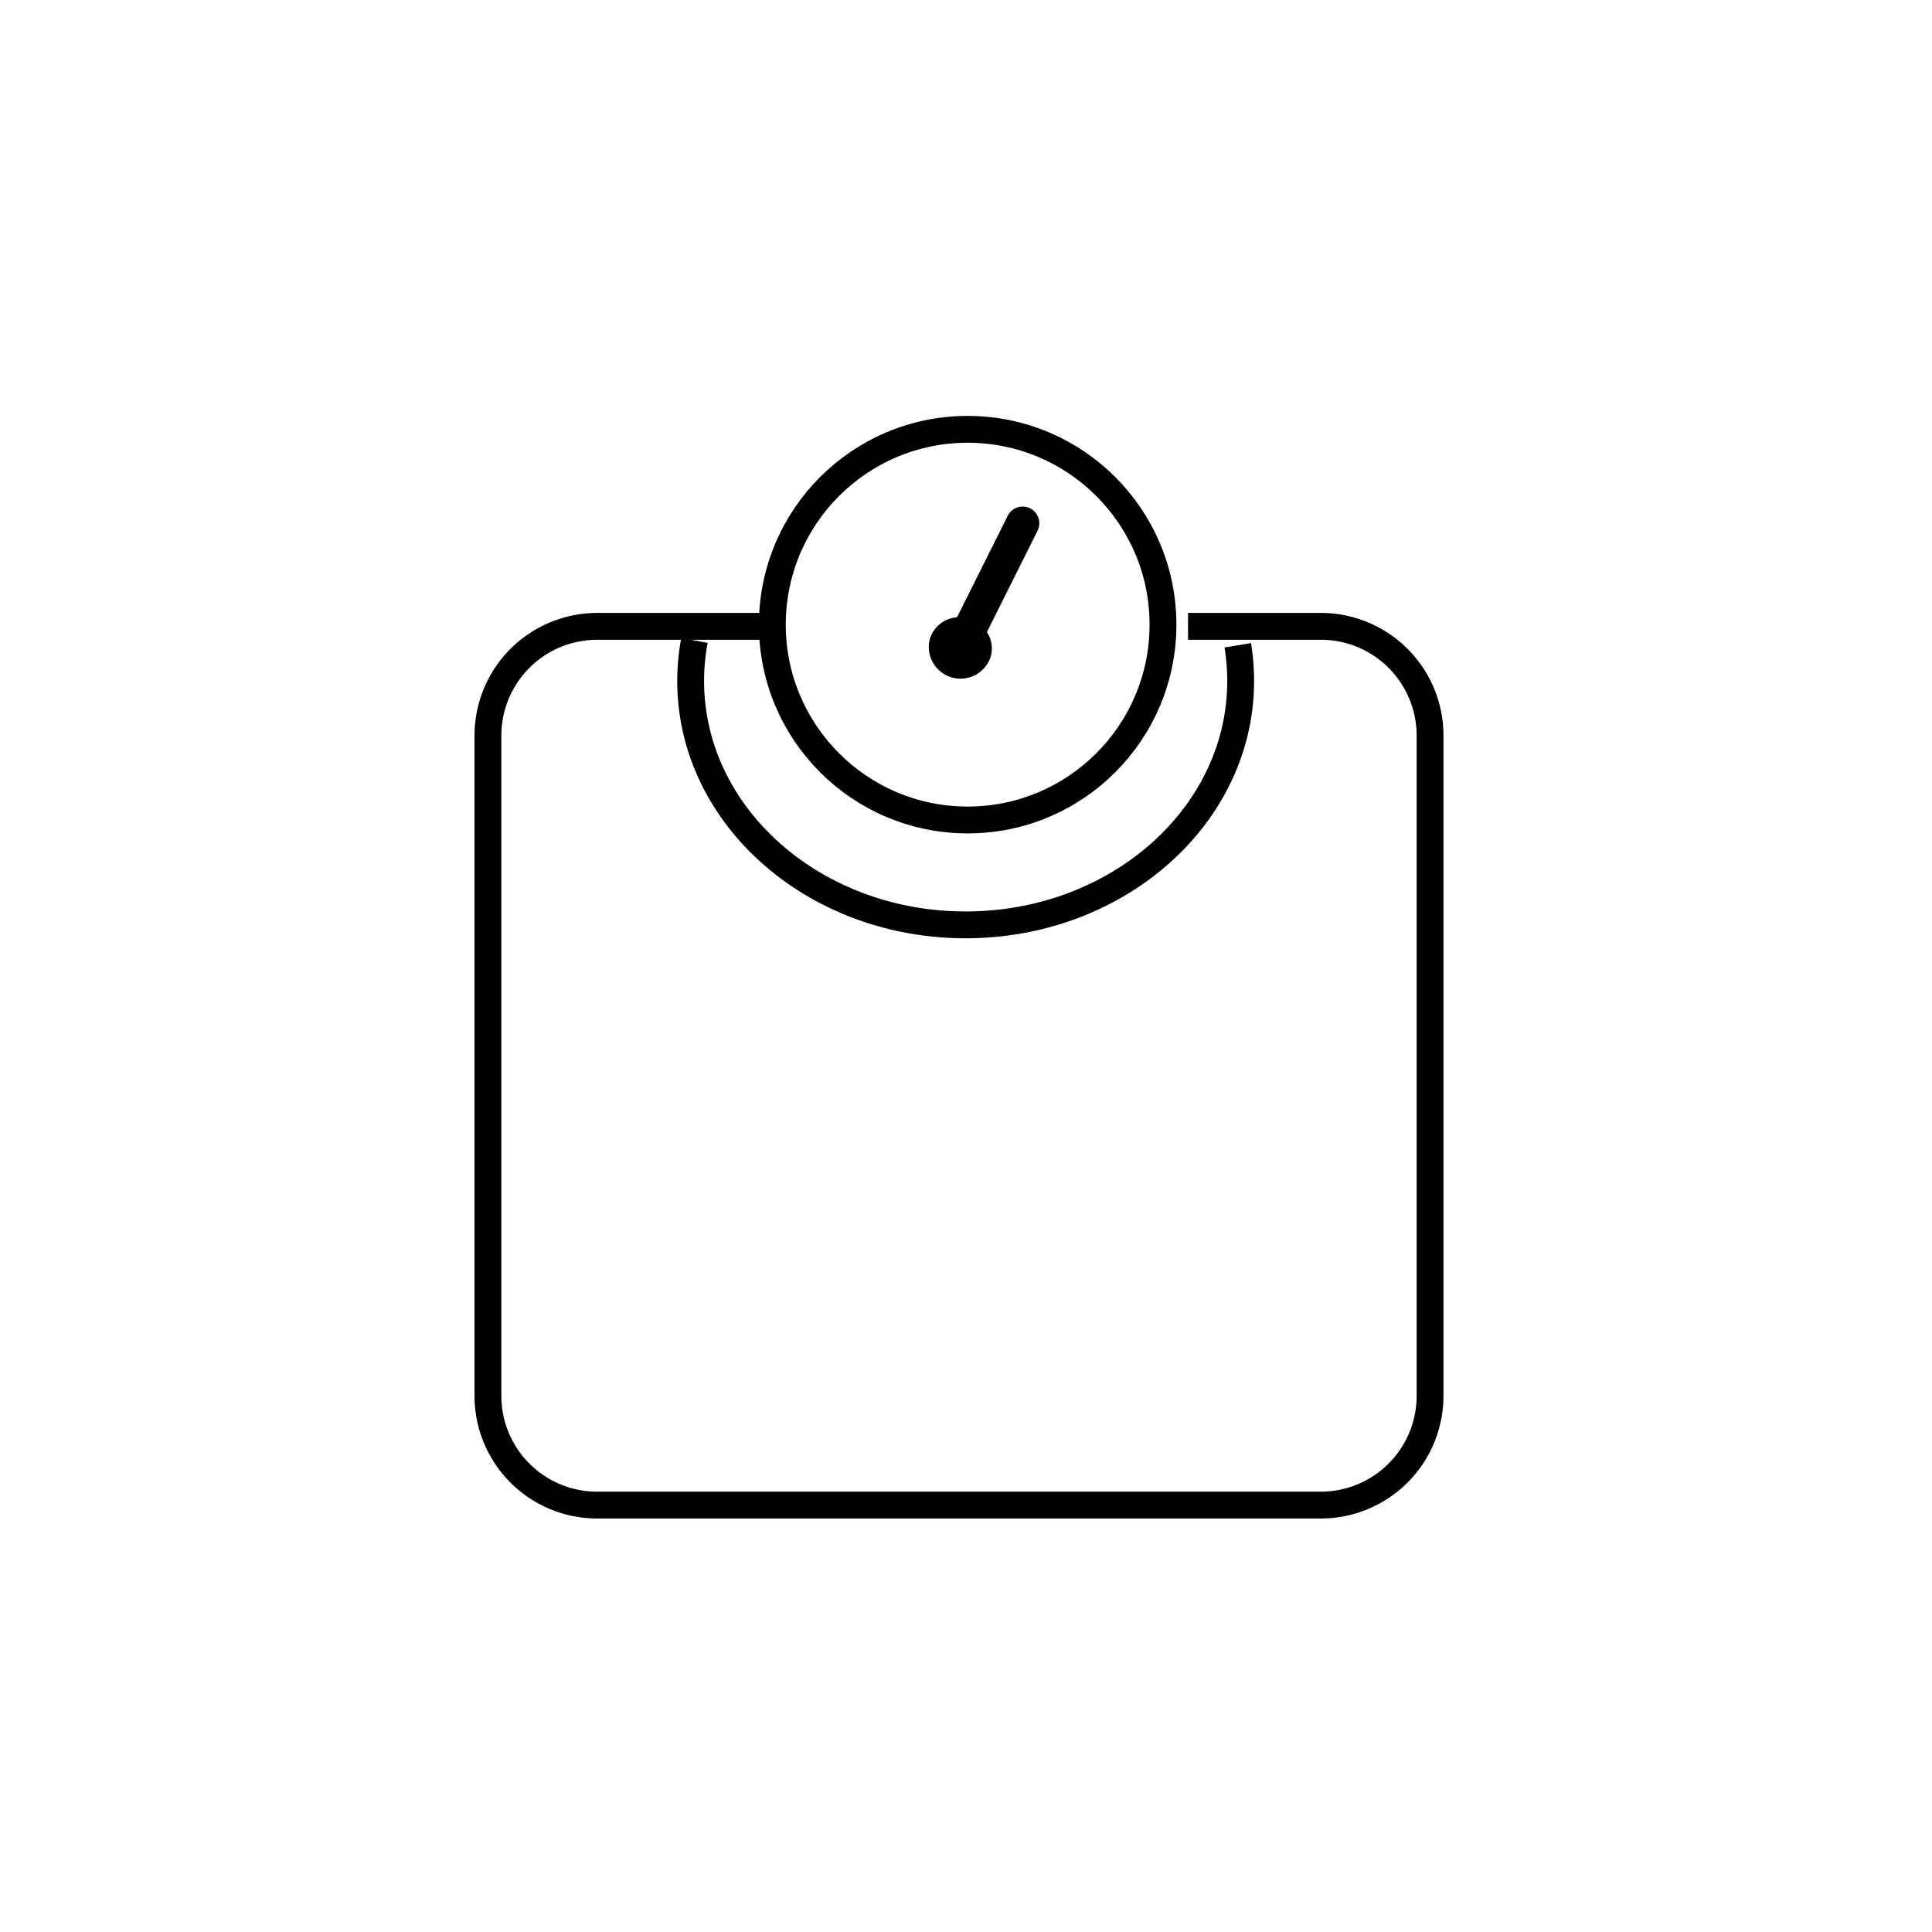 <svg id="emoji" viewBox="0 0 72 72" xmlns="http://www.w3.org/2000/svg" width="64" height="64">
  <g id="line">
    <path fill="none" stroke="#000" strokeLinecap="round" strokeLinejoin="round" strokeWidth="2" d="M44.275,23.342h4.948a4.071,4.071,0,0,1,4.071,4.071V52.019A4.071,4.071,0,0,1,49.223,56.09H22.255a4.071,4.071,0,0,1-4.071-4.071V27.414a4.071,4.071,0,0,1,4.071-4.071H28.63"/>
    <circle cx="36.062" cy="23.279" r="7.279" fill="none" stroke="#000" strokeLinecap="round" strokeLinejoin="round" strokeWidth="2"/>
    <path d="M38.39,18.944a.622.622,0,0,0-.834.278l-1.89,3.782a1.146,1.146,0,0,0-1.015.813,1.182,1.182,0,0,0,2.269.659,1.123,1.123,0,0,0-.14-.922l1.887-3.776A.622.622,0,0,0,38.39,18.944Z"/>
    <path fill="none" stroke="#000" strokeLinecap="round" strokeLinejoin="round" strokeWidth="2" d="M46.127,24.048a8.14,8.14,0,0,1,.109,1.331c0,5.019-4.589,9.088-10.249,9.088S25.739,30.399,25.739,25.38a8.137,8.137,0,0,1,.142-1.514"/>
  </g>
</svg>
